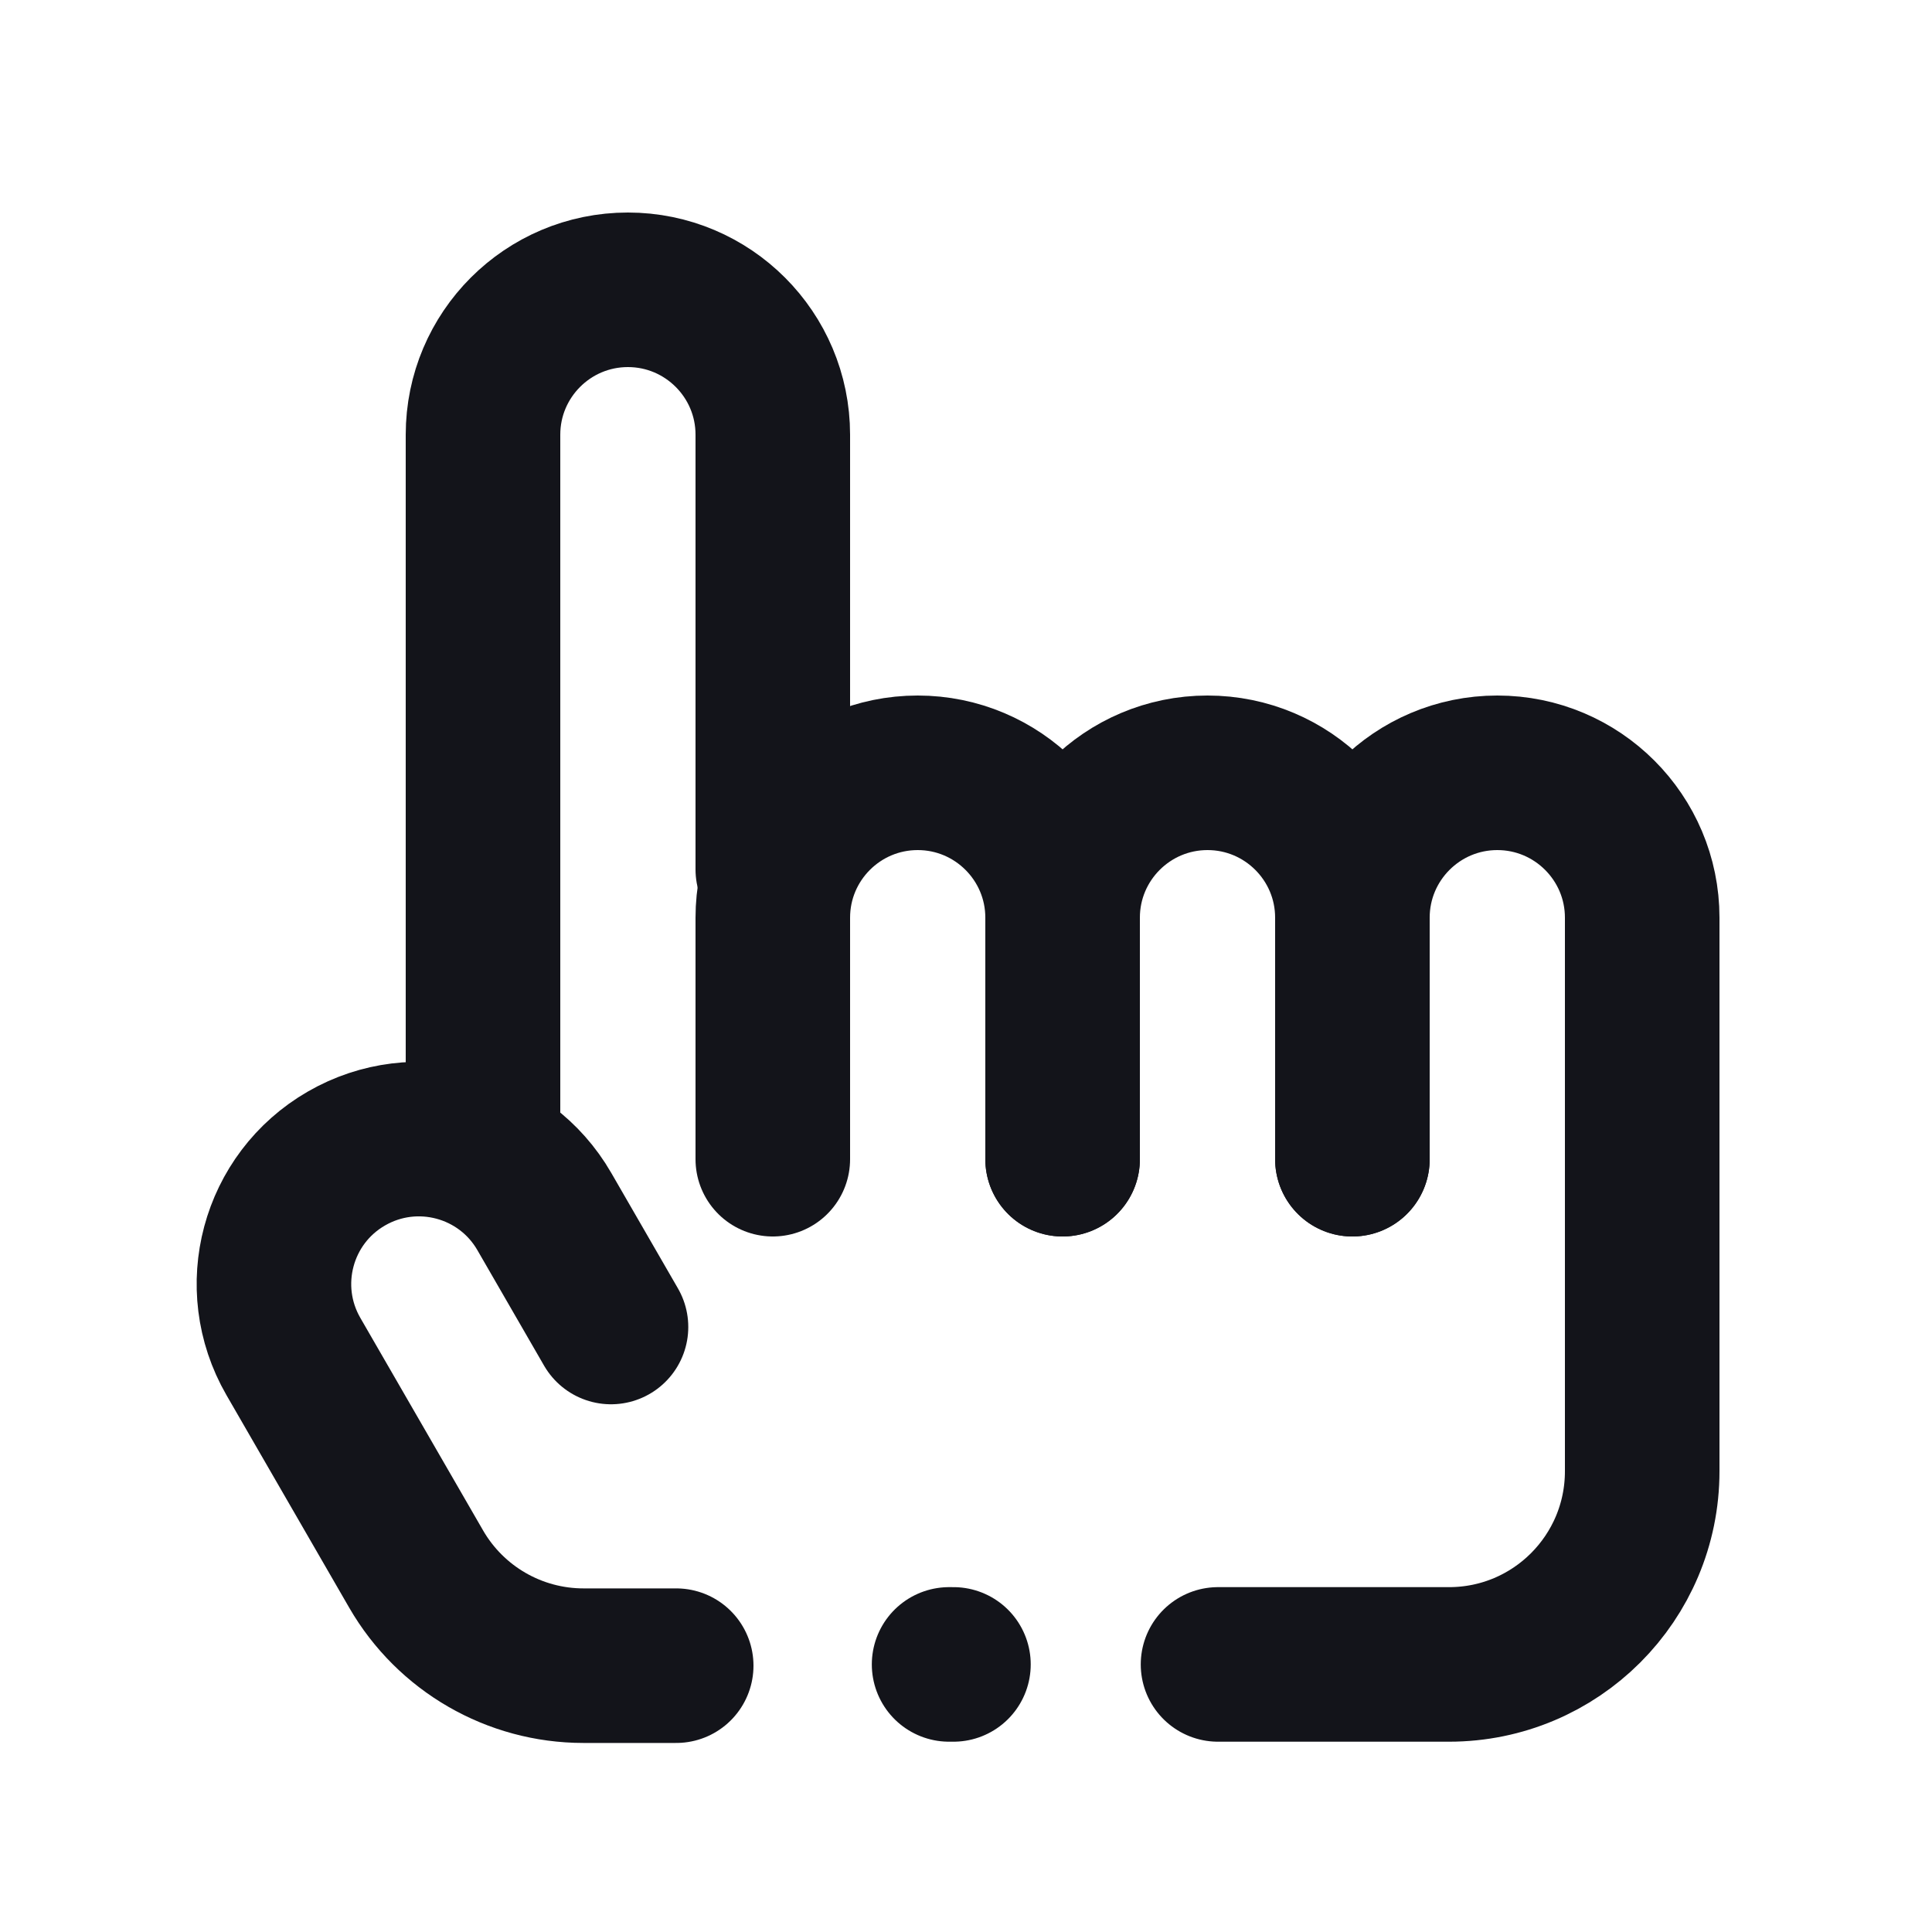 <svg width="20" height="20" viewBox="0 0 20 20" fill="none" xmlns="http://www.w3.org/2000/svg">
<path id="Rectangle 161124056" d="M5 11.5V4.5C5 3.672 5.672 3 6.5 3V3C7.328 3 8 3.672 8 4.5V9" stroke="#13141A" stroke-width="1.6" stroke-linecap="round" stroke-linejoin="round"/>
<path id="Rectangle 161124060" d="M6.325 13.737L5.635 12.542C5.221 11.824 4.303 11.579 3.586 11.993V11.993C2.868 12.407 2.623 13.324 3.037 14.042L4.308 16.243C4.665 16.861 5.325 17.243 6.04 17.243L7 17.243" stroke="#13141A" stroke-width="1.6" stroke-linecap="round" stroke-linejoin="round"/>
<path id="Rectangle 161124057" d="M11 12V9.5C11 8.672 10.328 8 9.5 8V8C8.672 8 8 8.672 8 9.5V12" stroke="#13141A" stroke-width="1.6" stroke-linecap="round" stroke-linejoin="round"/>
<path id="Rectangle 161124061" d="M14 12V9.5C14 8.672 13.328 8 12.5 8V8C11.672 8 11 8.672 11 9.5V12" stroke="#13141A" stroke-width="1.6" stroke-linecap="round" stroke-linejoin="round"/>
<path id="Rectangle 161124062" d="M14 12V9.5C14 8.672 14.672 8 15.5 8V8C16.328 8 17 8.672 17 9.5V12V15.23C17 16.335 16.105 17.23 15 17.23H12.609M9.87 17.23H9.825" stroke="#13141A" stroke-width="1.6" stroke-linecap="round" stroke-linejoin="round"/>
</svg>
